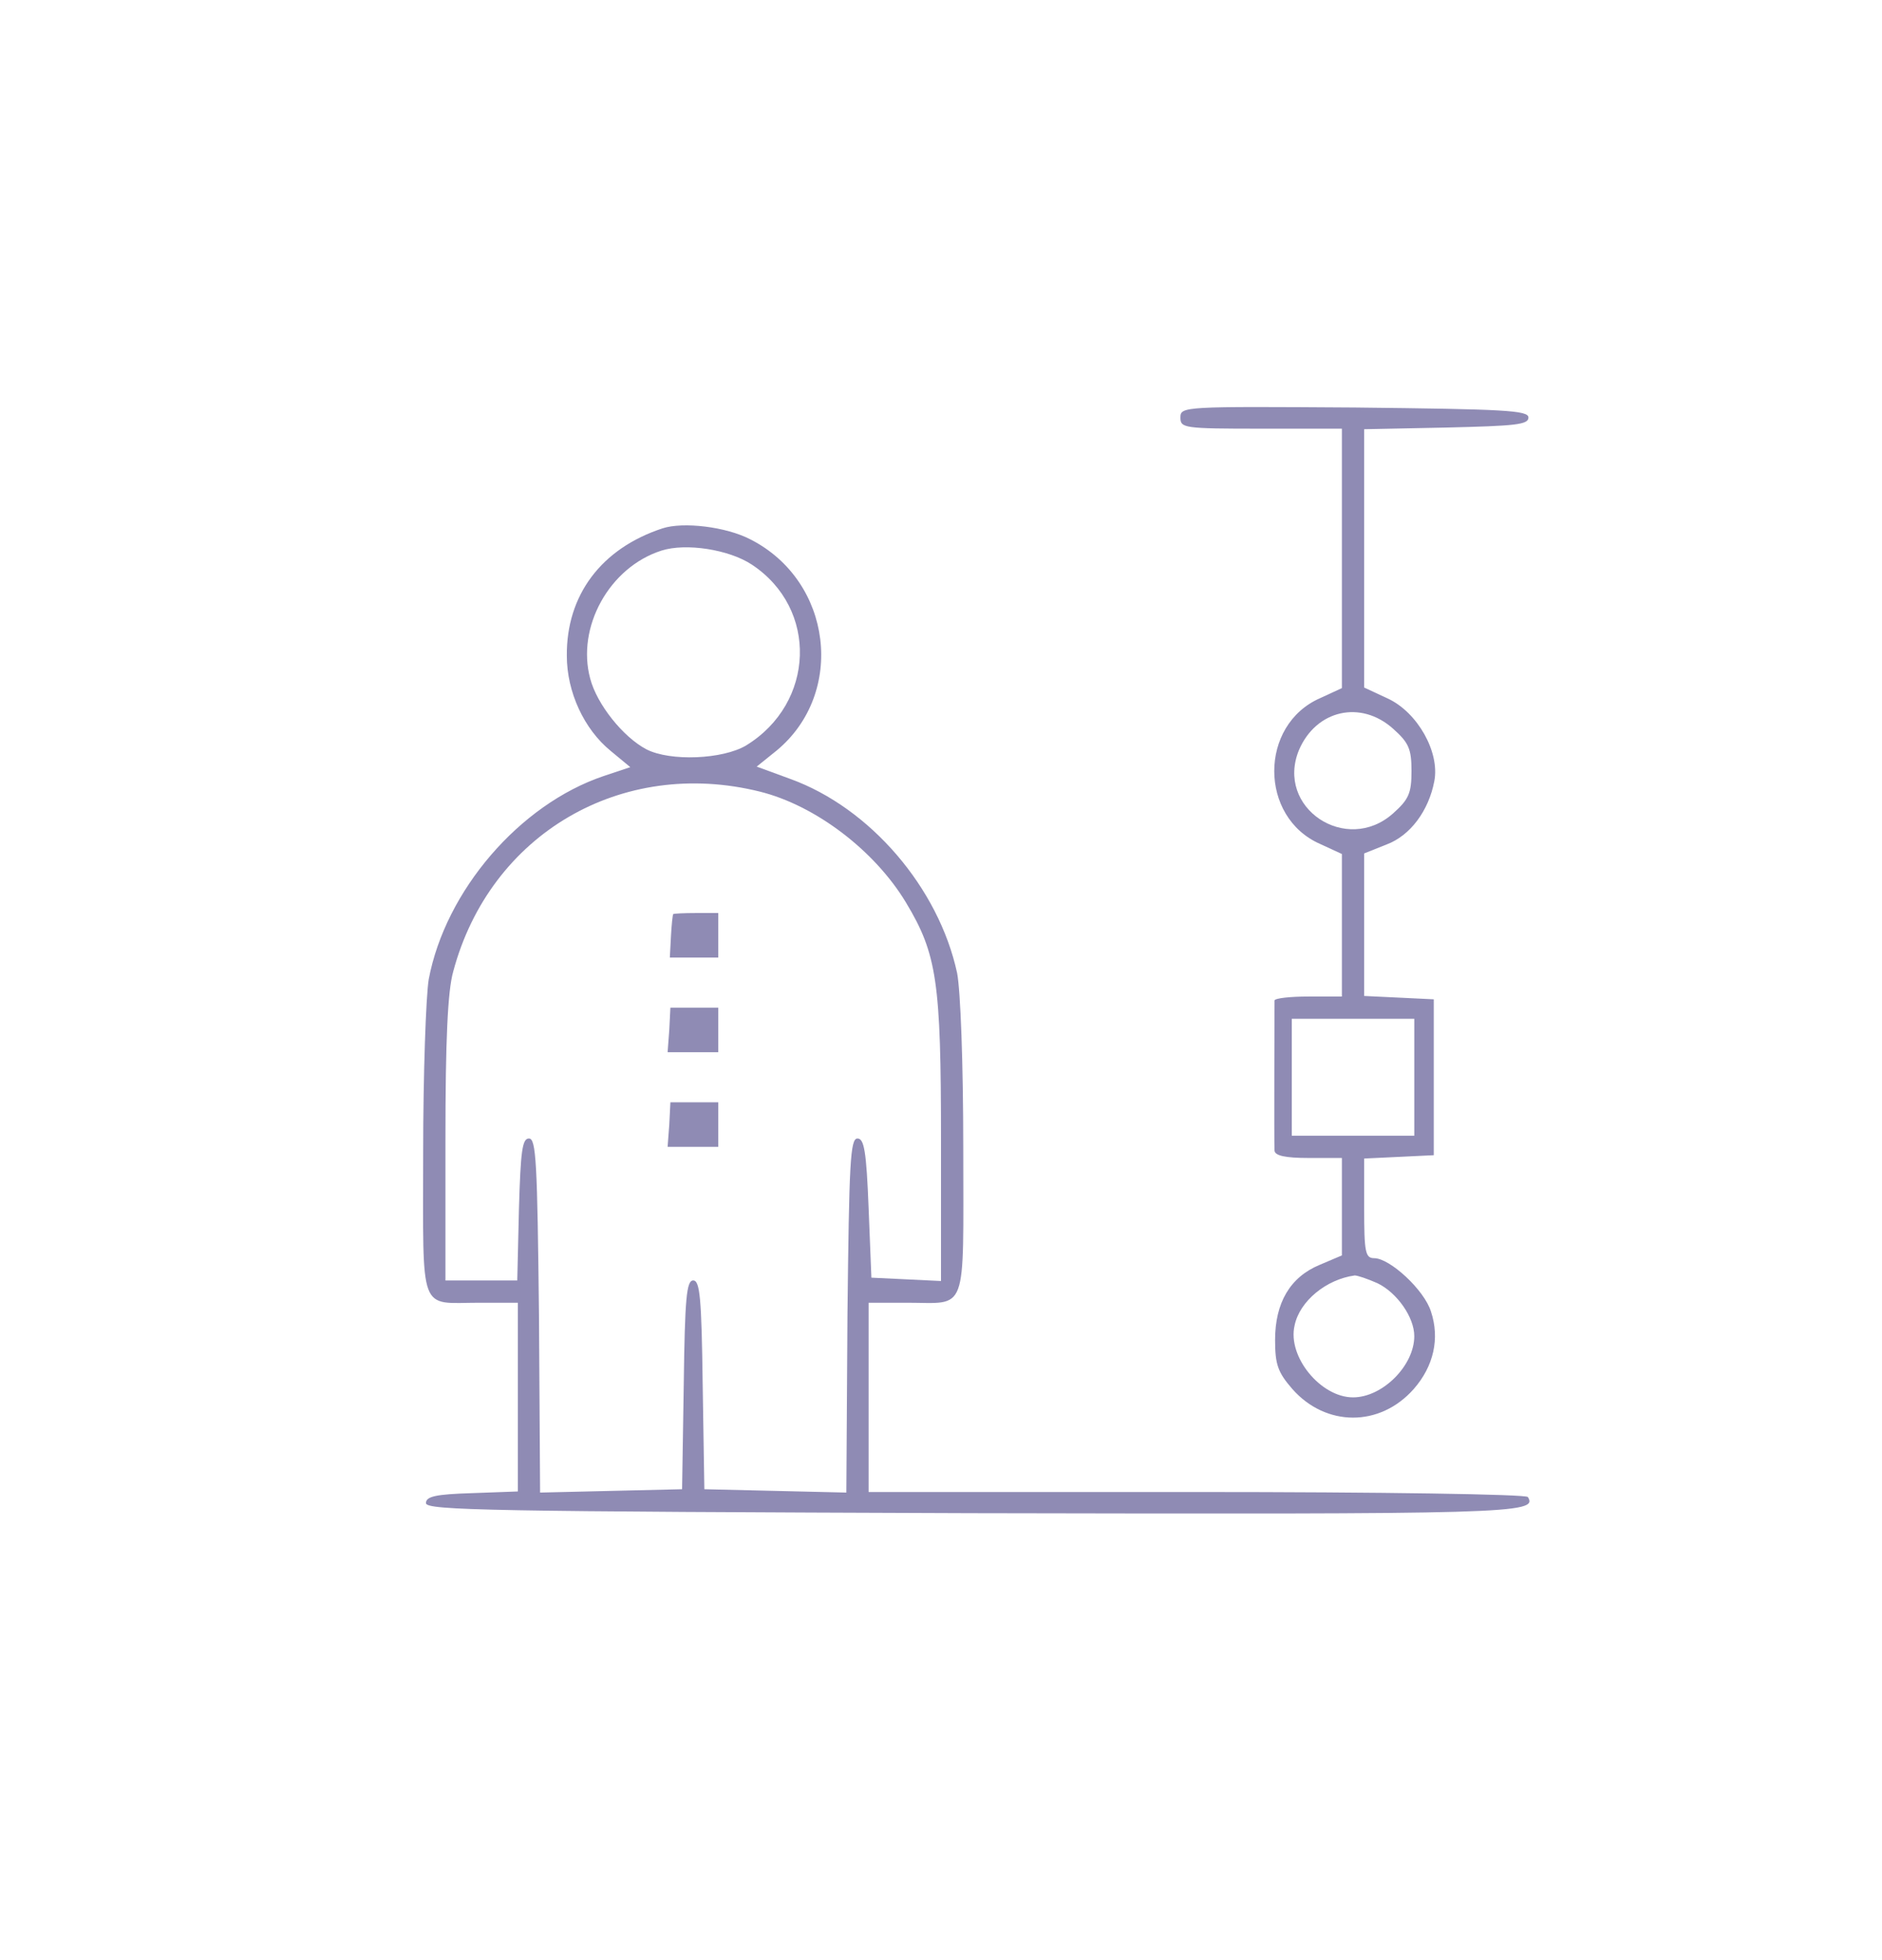 <?xml version="1.0" standalone="no"?>
<!DOCTYPE svg PUBLIC "-//W3C//DTD SVG 20010904//EN"
 "http://www.w3.org/TR/2001/REC-SVG-20010904/DTD/svg10.dtd">
<svg version="1.0" xmlns="http://www.w3.org/2000/svg"
 width="338pt" height="352pt" viewBox="0 0 338 352"
 preserveAspectRatio="xMidYMid meet">

<g transform="translate(0,352) scale(0.1,-0.1)"
fill="#8f8bb4" stroke="none">
<path d="M2120 2770 c0 -19 6 -20 145 -20 l145 0 0 -233 0 -233 -39 -18 c-110
-48 -110 -214 0 -262 l39 -18 0 -128 0 -128 -60 0 c-33 0 -60 -3 -61 -7 0 -12
-1 -256 0 -270 1 -9 20 -13 61 -13 l60 0 0 -87 0 -88 -40 -17 c-53 -22 -80
-68 -80 -135 0 -44 5 -58 31 -88 60 -68 157 -69 218 0 36 41 47 91 31 139 -12
39 -74 96 -102 96 -16 0 -18 11 -18 90 l0 89 63 3 62 3 0 140 0 140 -62 3 -63
3 0 128 0 128 40 16 c43 16 76 61 86 114 10 52 -30 123 -83 148 l-43 20 0 232
0 232 148 3 c123 3 147 5 147 18 0 13 -43 15 -312 18 -308 2 -313 2 -313 -18z
m382 -559 c28 -25 33 -36 33 -76 0 -40 -5 -51 -33 -76 -84 -75 -212 10 -169
114 31 72 111 90 169 38z m38 -626 l0 -105 -110 0 -110 0 0 105 0 105 110 0
110 0 0 -105z m-66 -370 c35 -17 66 -61 66 -95 0 -53 -57 -110 -110 -110 -58
0 -118 73 -105 129 9 44 57 83 108 90 5 0 23 -6 41 -14z"/>
<path d="M1190 2571 c-110 -36 -173 -120 -172 -229 0 -65 31 -132 79 -171 l35
-29 -48 -16 c-151 -51 -284 -206 -314 -365 -5 -30 -10 -170 -10 -311 0 -295
-9 -270 101 -270 l69 0 0 -170 0 -169 -82 -3 c-66 -2 -83 -6 -83 -18 0 -13
117 -15 979 -18 970 -2 1019 -1 1000 29 -3 5 -263 9 -595 9 l-589 0 0 170 0
170 69 0 c110 0 101 -25 101 276 0 157 -5 284 -11 316 -33 153 -156 297 -300
349 l-60 22 36 29 c124 103 100 304 -47 379 -44 23 -121 32 -158 20z m160 -65
c120 -79 114 -249 -10 -325 -42 -25 -136 -29 -179 -7 -42 22 -89 81 -101 127
-25 92 34 200 128 230 44 14 121 2 162 -25z m15 -408 c100 -25 206 -106 262
-199 56 -93 63 -143 63 -427 l0 -253 -62 3 -63 3 -5 125 c-4 102 -8 125 -20
125 -13 0 -15 -43 -18 -318 l-2 -318 -128 3 -127 3 -3 188 c-2 156 -5 187 -17
187 -12 0 -15 -31 -17 -187 l-3 -188 -127 -3 -128 -3 -2 318 c-3 275 -5 318
-18 318 -12 0 -15 -22 -18 -127 l-3 -128 -64 0 -65 0 0 253 c0 178 4 267 14
302 66 247 302 385 551 323z"/>
<path d="M1209 1878 c-1 -2 -3 -20 -4 -40 l-2 -38 44 0 43 0 0 40 0 40 -40 0
c-22 0 -41 -1 -41 -2z"/>
<path d="M1202 1670 l-3 -40 46 0 45 0 0 40 0 40 -43 0 -43 0 -2 -40z"/>
<path d="M1202 1500 l-3 -40 46 0 45 0 0 40 0 40 -43 0 -43 0 -2 -40z"/>
</g>
</svg>
